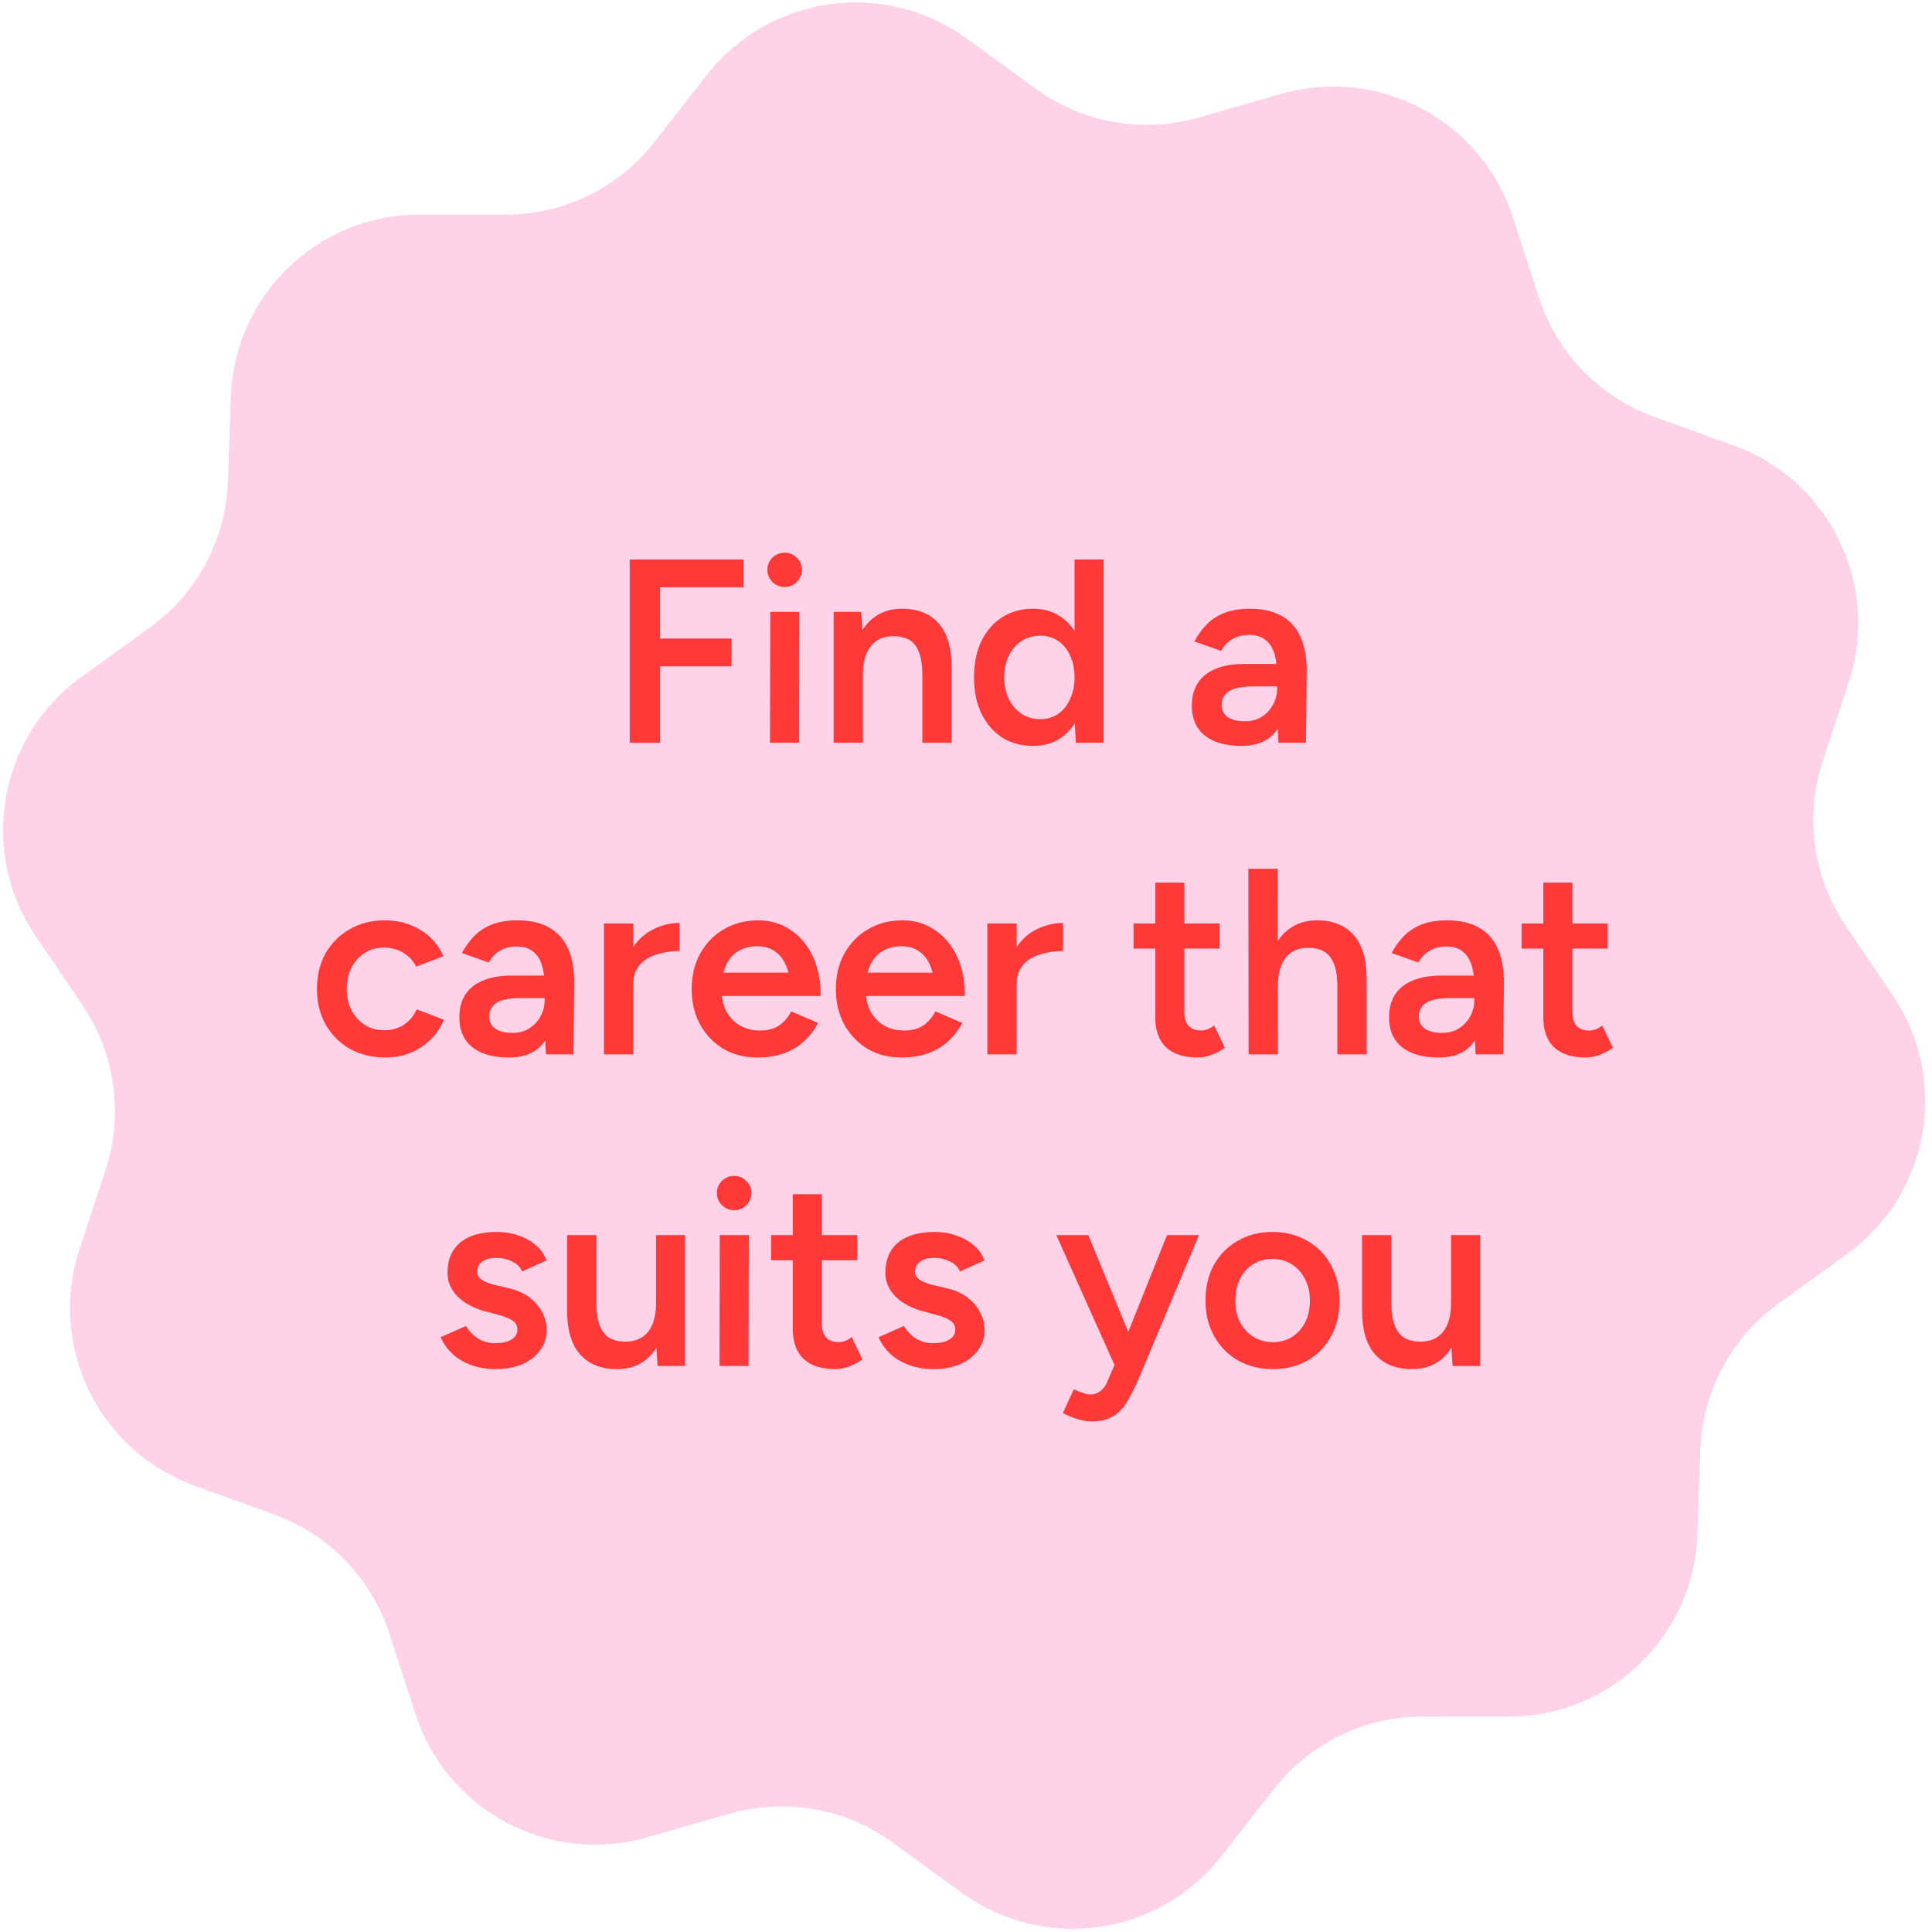 <svg width="155" height="155" viewBox="0 0 155 155" fill="none" xmlns="http://www.w3.org/2000/svg">
<path d="M56.72 6.001C61.743 -0.415 70.944 -1.704 77.537 3.084L83.1 7.124C86.87 9.862 91.691 10.711 96.17 9.427L102.788 7.529C110.633 5.279 118.849 9.651 121.365 17.415L123.454 23.862C124.895 28.308 128.309 31.839 132.703 33.43L139.091 35.743C146.783 38.527 150.872 46.919 148.325 54.693L146.23 61.085C144.772 65.535 145.455 70.409 148.08 74.286L151.851 79.857C156.437 86.631 154.812 95.823 148.181 100.615L142.676 104.594C138.887 107.332 136.576 111.665 136.413 116.336L136.176 123.109C135.891 131.265 129.193 137.728 121.032 137.721L114.147 137.715C109.488 137.711 105.086 139.852 102.213 143.521L97.975 148.934C92.952 155.351 83.751 156.64 77.158 151.852L71.595 147.812C67.825 145.074 63.004 144.224 58.525 145.509L51.907 147.407C44.062 149.657 35.846 145.285 33.33 137.521L31.241 131.074C29.8 126.628 26.386 123.097 21.991 121.506L15.604 119.193C7.912 116.409 3.823 108.017 6.37 100.243L8.465 93.851C9.923 89.401 9.24 84.527 6.615 80.65L2.844 75.079C-1.742 68.305 -0.117 59.113 6.513 54.321L12.019 50.342C15.807 47.604 18.119 43.271 18.282 38.6L18.519 31.826C18.804 23.671 25.502 17.208 33.663 17.215L40.547 17.221C45.207 17.225 49.609 15.084 52.481 11.415L56.72 6.001Z" fill="#FFD2E8"/>
<path d="M50.523 59.588L50.523 44.888L52.959 44.888L52.959 59.588L50.523 59.588ZM52.539 53.456L52.539 51.23L58.692 51.23L58.692 53.456L52.539 53.456ZM52.539 47.114L52.539 44.888L59.658 44.888L59.658 47.114L52.539 47.114Z" fill="#FF3838"/>
<path d="M61.775 59.588L61.796 49.088L64.127 49.088L64.106 59.588L61.775 59.588ZM62.951 47.093C62.573 47.093 62.244 46.96 61.964 46.694C61.698 46.414 61.565 46.085 61.565 45.707C61.565 45.329 61.698 45.007 61.964 44.741C62.244 44.475 62.573 44.342 62.951 44.342C63.329 44.342 63.651 44.475 63.917 44.741C64.197 45.007 64.337 45.329 64.337 45.707C64.337 46.085 64.197 46.414 63.917 46.694C63.651 46.96 63.329 47.093 62.951 47.093Z" fill="#FF3838"/>
<path d="M66.878 59.588L66.878 49.088L69.083 49.088L69.23 51.02L69.23 59.588L66.878 59.588ZM73.997 59.588L73.997 54.212L76.349 53.582L76.349 59.588L73.997 59.588ZM73.997 54.212C73.997 53.372 73.899 52.728 73.703 52.28C73.521 51.818 73.255 51.496 72.905 51.314C72.569 51.132 72.17 51.041 71.708 51.041C70.924 51.027 70.315 51.286 69.881 51.818C69.447 52.35 69.23 53.113 69.23 54.107L68.348 54.107C68.348 53.001 68.509 52.056 68.831 51.272C69.153 50.474 69.615 49.872 70.217 49.466C70.819 49.046 71.533 48.836 72.359 48.836C73.633 48.836 74.613 49.228 75.299 50.012C75.999 50.782 76.349 51.972 76.349 53.582L73.997 54.212Z" fill="#FF3838"/>
<path d="M86.312 59.588L86.207 57.635L86.207 44.888L88.538 44.888L88.538 59.588L86.312 59.588ZM82.889 59.84C81.937 59.84 81.104 59.616 80.39 59.168C79.69 58.706 79.137 58.062 78.731 57.236C78.339 56.41 78.143 55.444 78.143 54.338C78.143 53.218 78.339 52.252 78.731 51.44C79.137 50.614 79.69 49.977 80.39 49.529C81.104 49.067 81.937 48.836 82.889 48.836C83.771 48.836 84.527 49.067 85.157 49.529C85.801 49.977 86.291 50.614 86.627 51.44C86.963 52.252 87.131 53.218 87.131 54.338C87.131 55.444 86.963 56.41 86.627 57.236C86.291 58.062 85.801 58.706 85.157 59.168C84.527 59.616 83.771 59.84 82.889 59.84ZM83.477 57.698C84.009 57.698 84.478 57.558 84.884 57.278C85.304 56.984 85.626 56.585 85.85 56.081C86.088 55.577 86.207 54.996 86.207 54.338C86.207 53.68 86.088 53.099 85.85 52.595C85.626 52.091 85.304 51.699 84.884 51.419C84.478 51.139 84.002 50.999 83.456 50.999C82.896 50.999 82.399 51.139 81.965 51.419C81.531 51.699 81.188 52.091 80.936 52.595C80.698 53.099 80.572 53.68 80.558 54.338C80.572 54.996 80.698 55.577 80.936 56.081C81.188 56.585 81.531 56.984 81.965 57.278C82.413 57.558 82.917 57.698 83.477 57.698Z" fill="#FF3838"/>
<path d="M102.567 59.588L102.462 57.614L102.462 54.191C102.462 53.477 102.385 52.882 102.231 52.406C102.077 51.93 101.832 51.566 101.496 51.314C101.174 51.062 100.747 50.936 100.215 50.936C99.725 50.936 99.291 51.041 98.913 51.251C98.535 51.461 98.22 51.783 97.968 52.217L95.826 51.461C96.064 50.999 96.372 50.565 96.75 50.159C97.128 49.753 97.604 49.431 98.178 49.193C98.766 48.955 99.459 48.836 100.257 48.836C101.279 48.836 102.126 49.025 102.798 49.403C103.484 49.781 103.995 50.341 104.331 51.083C104.667 51.825 104.835 52.742 104.835 53.834L104.772 59.588L102.567 59.588ZM99.585 59.84C98.325 59.84 97.345 59.56 96.645 59C95.959 58.44 95.616 57.649 95.616 56.627C95.616 55.535 95.98 54.702 96.708 54.128C97.45 53.554 98.479 53.267 99.795 53.267L102.609 53.267L102.609 55.073L100.551 55.073C99.613 55.073 98.955 55.206 98.577 55.472C98.199 55.724 98.01 56.088 98.01 56.564C98.01 56.97 98.171 57.292 98.493 57.53C98.829 57.754 99.291 57.866 99.879 57.866C100.397 57.866 100.845 57.747 101.223 57.509C101.615 57.257 101.916 56.935 102.126 56.543C102.35 56.137 102.462 55.703 102.462 55.241L103.323 55.241C103.323 56.669 103.015 57.796 102.399 58.622C101.797 59.434 100.859 59.84 99.585 59.84Z" fill="#FF3838"/>
<path d="M30.93 84.84C29.852 84.84 28.9 84.609 28.074 84.147C27.248 83.671 26.597 83.02 26.121 82.194C25.659 81.368 25.428 80.416 25.428 79.338C25.428 78.26 25.659 77.308 26.121 76.482C26.597 75.656 27.241 75.012 28.053 74.55C28.879 74.074 29.824 73.836 30.888 73.836C31.924 73.836 32.862 74.088 33.702 74.592C34.542 75.082 35.165 75.789 35.571 76.713L33.387 77.553C33.163 77.091 32.82 76.72 32.358 76.44C31.896 76.16 31.371 76.02 30.783 76.02C30.209 76.02 29.698 76.167 29.25 76.461C28.802 76.741 28.452 77.133 28.2 77.637C27.948 78.127 27.822 78.694 27.822 79.338C27.822 79.982 27.948 80.556 28.2 81.06C28.466 81.55 28.823 81.942 29.271 82.236C29.733 82.516 30.251 82.656 30.825 82.656C31.413 82.656 31.938 82.509 32.4 82.215C32.862 81.907 33.205 81.494 33.429 80.976L35.613 81.816C35.207 82.768 34.584 83.51 33.744 84.042C32.918 84.574 31.98 84.84 30.93 84.84Z" fill="#FF3838"/>
<path d="M43.802 84.588L43.697 82.614L43.697 79.191C43.697 78.477 43.62 77.882 43.466 77.406C43.312 76.93 43.067 76.566 42.731 76.314C42.409 76.062 41.982 75.936 41.45 75.936C40.96 75.936 40.526 76.041 40.148 76.251C39.77 76.461 39.455 76.783 39.203 77.217L37.061 76.461C37.299 75.999 37.607 75.565 37.985 75.159C38.363 74.753 38.839 74.431 39.413 74.193C40.001 73.955 40.694 73.836 41.492 73.836C42.514 73.836 43.361 74.025 44.033 74.403C44.719 74.781 45.23 75.341 45.566 76.083C45.902 76.825 46.07 77.742 46.07 78.834L46.007 84.588L43.802 84.588ZM40.82 84.84C39.56 84.84 38.58 84.56 37.88 84C37.194 83.44 36.851 82.649 36.851 81.627C36.851 80.535 37.215 79.702 37.943 79.128C38.685 78.554 39.714 78.267 41.03 78.267L43.844 78.267L43.844 80.073L41.786 80.073C40.848 80.073 40.19 80.206 39.812 80.472C39.434 80.724 39.245 81.088 39.245 81.564C39.245 81.97 39.406 82.292 39.728 82.53C40.064 82.754 40.526 82.866 41.114 82.866C41.632 82.866 42.08 82.747 42.458 82.509C42.85 82.257 43.151 81.935 43.361 81.543C43.585 81.137 43.697 80.703 43.697 80.241L44.558 80.241C44.558 81.669 44.25 82.796 43.634 83.622C43.032 84.434 42.094 84.84 40.82 84.84Z" fill="#FF3838"/>
<path d="M50.006 79.002C50.006 77.868 50.223 76.937 50.657 76.209C51.091 75.481 51.651 74.942 52.337 74.592C53.037 74.228 53.765 74.046 54.521 74.046L54.521 76.293C53.877 76.293 53.268 76.384 52.694 76.566C52.134 76.734 51.679 77.014 51.329 77.406C50.979 77.798 50.804 78.316 50.804 78.96L50.006 79.002ZM48.452 84.588L48.452 74.088L50.804 74.088L50.804 84.588L48.452 84.588Z" fill="#FF3838"/>
<path d="M60.764 84.84C59.742 84.84 58.831 84.609 58.033 84.147C57.249 83.671 56.627 83.02 56.164 82.194C55.717 81.368 55.492 80.416 55.492 79.338C55.492 78.26 55.724 77.308 56.185 76.482C56.648 75.656 57.278 75.012 58.075 74.55C58.888 74.074 59.812 73.836 60.847 73.836C61.785 73.836 62.626 74.081 63.367 74.571C64.124 75.047 64.725 75.74 65.174 76.65C65.621 77.56 65.846 78.645 65.846 79.905L63.472 79.905C63.472 78.995 63.361 78.246 63.136 77.658C62.926 77.07 62.618 76.636 62.212 76.356C61.821 76.062 61.337 75.915 60.764 75.915C60.161 75.915 59.644 76.048 59.209 76.314C58.776 76.58 58.447 76.972 58.222 77.49C57.998 77.994 57.886 78.631 57.886 79.401C57.886 80.087 58.02 80.675 58.285 81.165C58.566 81.655 58.937 82.033 59.398 82.299C59.874 82.551 60.4 82.677 60.974 82.677C61.603 82.677 62.121 82.537 62.528 82.257C62.934 81.963 63.248 81.592 63.472 81.144L65.635 82.068C65.341 82.628 64.963 83.118 64.501 83.538C64.053 83.958 63.514 84.28 62.885 84.504C62.269 84.728 61.562 84.84 60.764 84.84ZM57.047 79.905L57.047 78.036L64.606 78.036L64.606 79.905L57.047 79.905Z" fill="#FF3838"/>
<path d="M72.33 84.84C71.308 84.84 70.398 84.609 69.6 84.147C68.816 83.671 68.193 83.02 67.731 82.194C67.283 81.368 67.059 80.416 67.059 79.338C67.059 78.26 67.29 77.308 67.752 76.482C68.214 75.656 68.844 75.012 69.642 74.55C70.454 74.074 71.378 73.836 72.414 73.836C73.352 73.836 74.192 74.081 74.934 74.571C75.69 75.047 76.292 75.74 76.74 76.65C77.188 77.56 77.412 78.645 77.412 79.905L75.039 79.905C75.039 78.995 74.927 78.246 74.703 77.658C74.493 77.07 74.185 76.636 73.779 76.356C73.387 76.062 72.904 75.915 72.33 75.915C71.728 75.915 71.21 76.048 70.776 76.314C70.342 76.58 70.013 76.972 69.789 77.49C69.565 77.994 69.453 78.631 69.453 79.401C69.453 80.087 69.586 80.675 69.852 81.165C70.132 81.655 70.503 82.033 70.965 82.299C71.441 82.551 71.966 82.677 72.54 82.677C73.17 82.677 73.688 82.537 74.094 82.257C74.5 81.963 74.815 81.592 75.039 81.144L77.202 82.068C76.908 82.628 76.53 83.118 76.068 83.538C75.62 83.958 75.081 84.28 74.451 84.504C73.835 84.728 73.128 84.84 72.33 84.84ZM68.613 79.905L68.613 78.036L76.173 78.036L76.173 79.905L68.613 79.905Z" fill="#FF3838"/>
<path d="M80.767 79.002C80.767 77.868 80.984 76.937 81.418 76.209C81.852 75.481 82.412 74.942 83.098 74.592C83.798 74.228 84.526 74.046 85.282 74.046L85.282 76.293C84.638 76.293 84.029 76.384 83.455 76.566C82.895 76.734 82.44 77.014 82.09 77.406C81.74 77.798 81.565 78.316 81.565 78.96L80.767 79.002ZM79.213 84.588L79.213 74.088L81.565 74.088L81.565 84.588L79.213 84.588Z" fill="#FF3838"/>
<path d="M96.087 84.84C94.981 84.84 94.134 84.567 93.546 84.021C92.972 83.461 92.685 82.663 92.685 81.627L92.685 70.812L95.016 70.812L95.016 81.186C95.016 81.676 95.128 82.047 95.352 82.299C95.59 82.551 95.933 82.677 96.381 82.677C96.521 82.677 96.675 82.649 96.843 82.593C97.011 82.537 97.2 82.432 97.41 82.278L98.271 84.063C97.907 84.315 97.543 84.504 97.179 84.63C96.815 84.77 96.451 84.84 96.087 84.84ZM90.942 76.104L90.942 74.088L97.851 74.088L97.851 76.104L90.942 76.104Z" fill="#FF3838"/>
<path d="M100.173 84.588L100.152 69.699L102.504 69.699L102.525 84.588L100.173 84.588ZM107.292 84.588L107.292 79.212L109.644 78.582L109.644 84.588L107.292 84.588ZM107.292 79.212C107.292 78.372 107.194 77.728 106.998 77.28C106.802 76.818 106.529 76.496 106.179 76.314C105.843 76.132 105.451 76.041 105.003 76.041C104.205 76.027 103.589 76.286 103.155 76.818C102.735 77.35 102.525 78.113 102.525 79.107L101.622 79.107C101.622 78.001 101.783 77.056 102.105 76.272C102.441 75.474 102.91 74.872 103.512 74.466C104.114 74.046 104.828 73.836 105.654 73.836C106.914 73.836 107.894 74.228 108.594 75.012C109.294 75.782 109.644 76.972 109.644 78.582L107.292 79.212Z" fill="#FF3838"/>
<path d="M118.389 84.588L118.284 82.614L118.284 79.191C118.284 78.477 118.207 77.882 118.053 77.406C117.899 76.93 117.654 76.566 117.318 76.314C116.996 76.062 116.569 75.936 116.037 75.936C115.547 75.936 115.113 76.041 114.735 76.251C114.357 76.461 114.042 76.783 113.79 77.217L111.648 76.461C111.886 75.999 112.194 75.565 112.572 75.159C112.95 74.753 113.426 74.431 114 74.193C114.588 73.955 115.281 73.836 116.079 73.836C117.101 73.836 117.948 74.025 118.62 74.403C119.306 74.781 119.817 75.341 120.153 76.083C120.489 76.825 120.657 77.742 120.657 78.834L120.594 84.588L118.389 84.588ZM115.407 84.84C114.147 84.84 113.167 84.56 112.467 84C111.781 83.44 111.438 82.649 111.438 81.627C111.438 80.535 111.802 79.702 112.53 79.128C113.272 78.554 114.301 78.267 115.617 78.267L118.431 78.267L118.431 80.073L116.373 80.073C115.435 80.073 114.777 80.206 114.399 80.472C114.021 80.724 113.832 81.088 113.832 81.564C113.832 81.97 113.993 82.292 114.315 82.53C114.651 82.754 115.113 82.866 115.701 82.866C116.219 82.866 116.667 82.747 117.045 82.509C117.437 82.257 117.738 81.935 117.948 81.543C118.172 81.137 118.284 80.703 118.284 80.241L119.145 80.241C119.145 81.669 118.837 82.796 118.221 83.622C117.619 84.434 116.681 84.84 115.407 84.84Z" fill="#FF3838"/>
<path d="M127.218 84.84C126.112 84.84 125.265 84.567 124.677 84.021C124.103 83.461 123.816 82.663 123.816 81.627L123.816 70.812L126.147 70.812L126.147 81.186C126.147 81.676 126.259 82.047 126.483 82.299C126.721 82.551 127.064 82.677 127.512 82.677C127.652 82.677 127.806 82.649 127.974 82.593C128.142 82.537 128.331 82.432 128.541 82.278L129.402 84.063C129.038 84.315 128.674 84.504 128.31 84.63C127.946 84.77 127.582 84.84 127.218 84.84ZM122.073 76.104L122.073 74.088L128.982 74.088L128.982 76.104L122.073 76.104Z" fill="#FF3838"/>
<path d="M39.764 109.84C39.064 109.84 38.42 109.735 37.832 109.525C37.244 109.315 36.74 109.021 36.32 108.643C35.9 108.251 35.578 107.796 35.354 107.278L37.391 106.375C37.601 106.767 37.909 107.096 38.315 107.362C38.735 107.628 39.197 107.761 39.701 107.761C40.247 107.761 40.681 107.67 41.003 107.488C41.339 107.292 41.507 107.026 41.507 106.69C41.507 106.368 41.381 106.123 41.129 105.955C40.877 105.773 40.52 105.626 40.058 105.514L39.071 105.241C38.077 104.989 37.3 104.59 36.74 104.044C36.18 103.484 35.9 102.847 35.9 102.133C35.9 101.083 36.236 100.271 36.908 99.697C37.594 99.123 38.574 98.836 39.848 98.836C40.492 98.836 41.08 98.934 41.612 99.13C42.158 99.312 42.627 99.578 43.019 99.928C43.411 100.264 43.684 100.663 43.838 101.125L41.885 102.007C41.745 101.657 41.479 101.391 41.087 101.209C40.695 101.013 40.261 100.915 39.785 100.915C39.309 100.915 38.938 101.02 38.672 101.23C38.406 101.426 38.273 101.706 38.273 102.07C38.273 102.28 38.392 102.476 38.63 102.658C38.868 102.826 39.211 102.966 39.659 103.078L40.898 103.372C41.584 103.54 42.144 103.806 42.578 104.17C43.012 104.52 43.334 104.919 43.544 105.367C43.754 105.801 43.859 106.242 43.859 106.69C43.859 107.32 43.677 107.873 43.313 108.349C42.963 108.825 42.48 109.196 41.864 109.462C41.248 109.714 40.548 109.84 39.764 109.84Z" fill="#FF3838"/>
<path d="M52.759 109.588L52.633 107.656L52.633 99.088L54.964 99.088L54.964 109.588L52.759 109.588ZM45.493 105.094L45.493 99.088L47.845 99.088L47.845 104.464L45.493 105.094ZM47.845 104.464C47.845 105.29 47.943 105.934 48.139 106.396C48.335 106.858 48.601 107.18 48.937 107.362C49.287 107.544 49.686 107.635 50.134 107.635C50.932 107.649 51.548 107.39 51.982 106.858C52.416 106.326 52.633 105.563 52.633 104.569L53.515 104.569C53.515 105.675 53.347 106.627 53.011 107.425C52.689 108.209 52.227 108.811 51.625 109.231C51.037 109.637 50.33 109.84 49.504 109.84C48.23 109.84 47.243 109.448 46.543 108.664C45.843 107.88 45.493 106.69 45.493 105.094L47.845 104.464Z" fill="#FF3838"/>
<path d="M57.725 109.588L57.746 99.088L60.077 99.088L60.056 109.588L57.725 109.588ZM58.901 97.093C58.523 97.093 58.194 96.96 57.914 96.694C57.648 96.414 57.515 96.085 57.515 95.707C57.515 95.329 57.648 95.007 57.914 94.741C58.194 94.475 58.523 94.342 58.901 94.342C59.279 94.342 59.601 94.475 59.867 94.741C60.147 95.007 60.287 95.329 60.287 95.707C60.287 96.085 60.147 96.414 59.867 96.694C59.601 96.96 59.279 97.093 58.901 97.093Z" fill="#FF3838"/>
<path d="M67.007 109.84C65.901 109.84 65.054 109.567 64.466 109.021C63.892 108.461 63.605 107.663 63.605 106.627L63.605 95.812L65.936 95.812L65.936 106.186C65.936 106.676 66.048 107.047 66.272 107.299C66.51 107.551 66.853 107.677 67.301 107.677C67.441 107.677 67.595 107.649 67.763 107.593C67.931 107.537 68.12 107.432 68.33 107.278L69.191 109.063C68.827 109.315 68.463 109.504 68.099 109.63C67.735 109.77 67.371 109.84 67.007 109.84ZM61.862 101.104L61.862 99.088L68.771 99.088L68.771 101.104L61.862 101.104Z" fill="#FF3838"/>
<path d="M74.894 109.84C74.194 109.84 73.55 109.735 72.962 109.525C72.374 109.315 71.87 109.021 71.45 108.643C71.03 108.251 70.708 107.796 70.484 107.278L72.521 106.375C72.731 106.767 73.039 107.096 73.445 107.362C73.865 107.628 74.327 107.761 74.831 107.761C75.377 107.761 75.811 107.67 76.133 107.488C76.469 107.292 76.637 107.026 76.637 106.69C76.637 106.368 76.511 106.123 76.259 105.955C76.007 105.773 75.65 105.626 75.188 105.514L74.201 105.241C73.207 104.989 72.43 104.59 71.87 104.044C71.31 103.484 71.03 102.847 71.03 102.133C71.03 101.083 71.366 100.271 72.038 99.697C72.724 99.123 73.704 98.836 74.978 98.836C75.622 98.836 76.21 98.934 76.742 99.13C77.288 99.312 77.757 99.578 78.149 99.928C78.541 100.264 78.814 100.663 78.968 101.125L77.015 102.007C76.875 101.657 76.609 101.391 76.217 101.209C75.825 101.013 75.391 100.915 74.915 100.915C74.439 100.915 74.068 101.02 73.802 101.23C73.536 101.426 73.403 101.706 73.403 102.07C73.403 102.28 73.522 102.476 73.76 102.658C73.998 102.826 74.341 102.966 74.789 103.078L76.028 103.372C76.714 103.54 77.274 103.806 77.708 104.17C78.142 104.52 78.464 104.919 78.674 105.367C78.884 105.801 78.989 106.242 78.989 106.69C78.989 107.32 78.807 107.873 78.443 108.349C78.093 108.825 77.61 109.196 76.994 109.462C76.378 109.714 75.678 109.84 74.894 109.84Z" fill="#FF3838"/>
<path d="M87.578 114.04C87.242 114.04 86.864 113.977 86.444 113.851C86.038 113.725 85.646 113.564 85.268 113.368L86.15 111.457C86.416 111.583 86.661 111.681 86.885 111.751C87.109 111.835 87.291 111.877 87.431 111.877C87.767 111.877 88.047 111.786 88.271 111.604C88.509 111.436 88.698 111.184 88.838 110.848L90.077 107.95L93.626 99.088L96.188 99.088L91.316 110.701C91.022 111.373 90.721 111.961 90.413 112.465C90.119 112.969 89.748 113.354 89.3 113.62C88.852 113.9 88.278 114.04 87.578 114.04ZM89.447 109.588L84.743 99.088L87.305 99.088L90.959 107.929L91.715 109.588L89.447 109.588Z" fill="#FF3838"/>
<path d="M102.131 109.84C101.081 109.84 100.143 109.609 99.317 109.147C98.505 108.671 97.868 108.02 97.406 107.194C96.944 106.368 96.713 105.416 96.713 104.338C96.713 103.26 96.937 102.308 97.385 101.482C97.847 100.656 98.484 100.012 99.296 99.55C100.108 99.074 101.039 98.836 102.089 98.836C103.139 98.836 104.07 99.074 104.882 99.55C105.694 100.012 106.324 100.656 106.772 101.482C107.234 102.308 107.465 103.26 107.465 104.338C107.465 105.416 107.241 106.368 106.793 107.194C106.345 108.02 105.715 108.671 104.903 109.147C104.091 109.609 103.167 109.84 102.131 109.84ZM102.131 107.677C102.705 107.677 103.216 107.537 103.664 107.257C104.112 106.963 104.462 106.571 104.714 106.081C104.966 105.577 105.092 104.996 105.092 104.338C105.092 103.68 104.959 103.106 104.693 102.616C104.441 102.112 104.091 101.72 103.643 101.44C103.195 101.146 102.677 100.999 102.089 100.999C101.501 100.999 100.983 101.139 100.535 101.419C100.087 101.699 99.737 102.091 99.485 102.595C99.233 103.099 99.107 103.68 99.107 104.338C99.107 104.996 99.233 105.577 99.485 106.081C99.751 106.571 100.108 106.963 100.556 107.257C101.018 107.537 101.543 107.677 102.131 107.677Z" fill="#FF3838"/>
<path d="M116.538 109.588L116.412 107.656L116.412 99.088L118.743 99.088L118.743 109.588L116.538 109.588ZM109.272 105.094L109.272 99.088L111.624 99.088L111.624 104.464L109.272 105.094ZM111.624 104.464C111.624 105.29 111.722 105.934 111.918 106.396C112.114 106.858 112.38 107.18 112.716 107.362C113.066 107.544 113.465 107.635 113.913 107.635C114.711 107.649 115.327 107.39 115.761 106.858C116.195 106.326 116.412 105.563 116.412 104.569L117.294 104.569C117.294 105.675 117.126 106.627 116.79 107.425C116.468 108.209 116.006 108.811 115.404 109.231C114.816 109.637 114.109 109.84 113.283 109.84C112.009 109.84 111.022 109.448 110.322 108.664C109.622 107.88 109.272 106.69 109.272 105.094L111.624 104.464Z" fill="#FF3838"/>
</svg>
